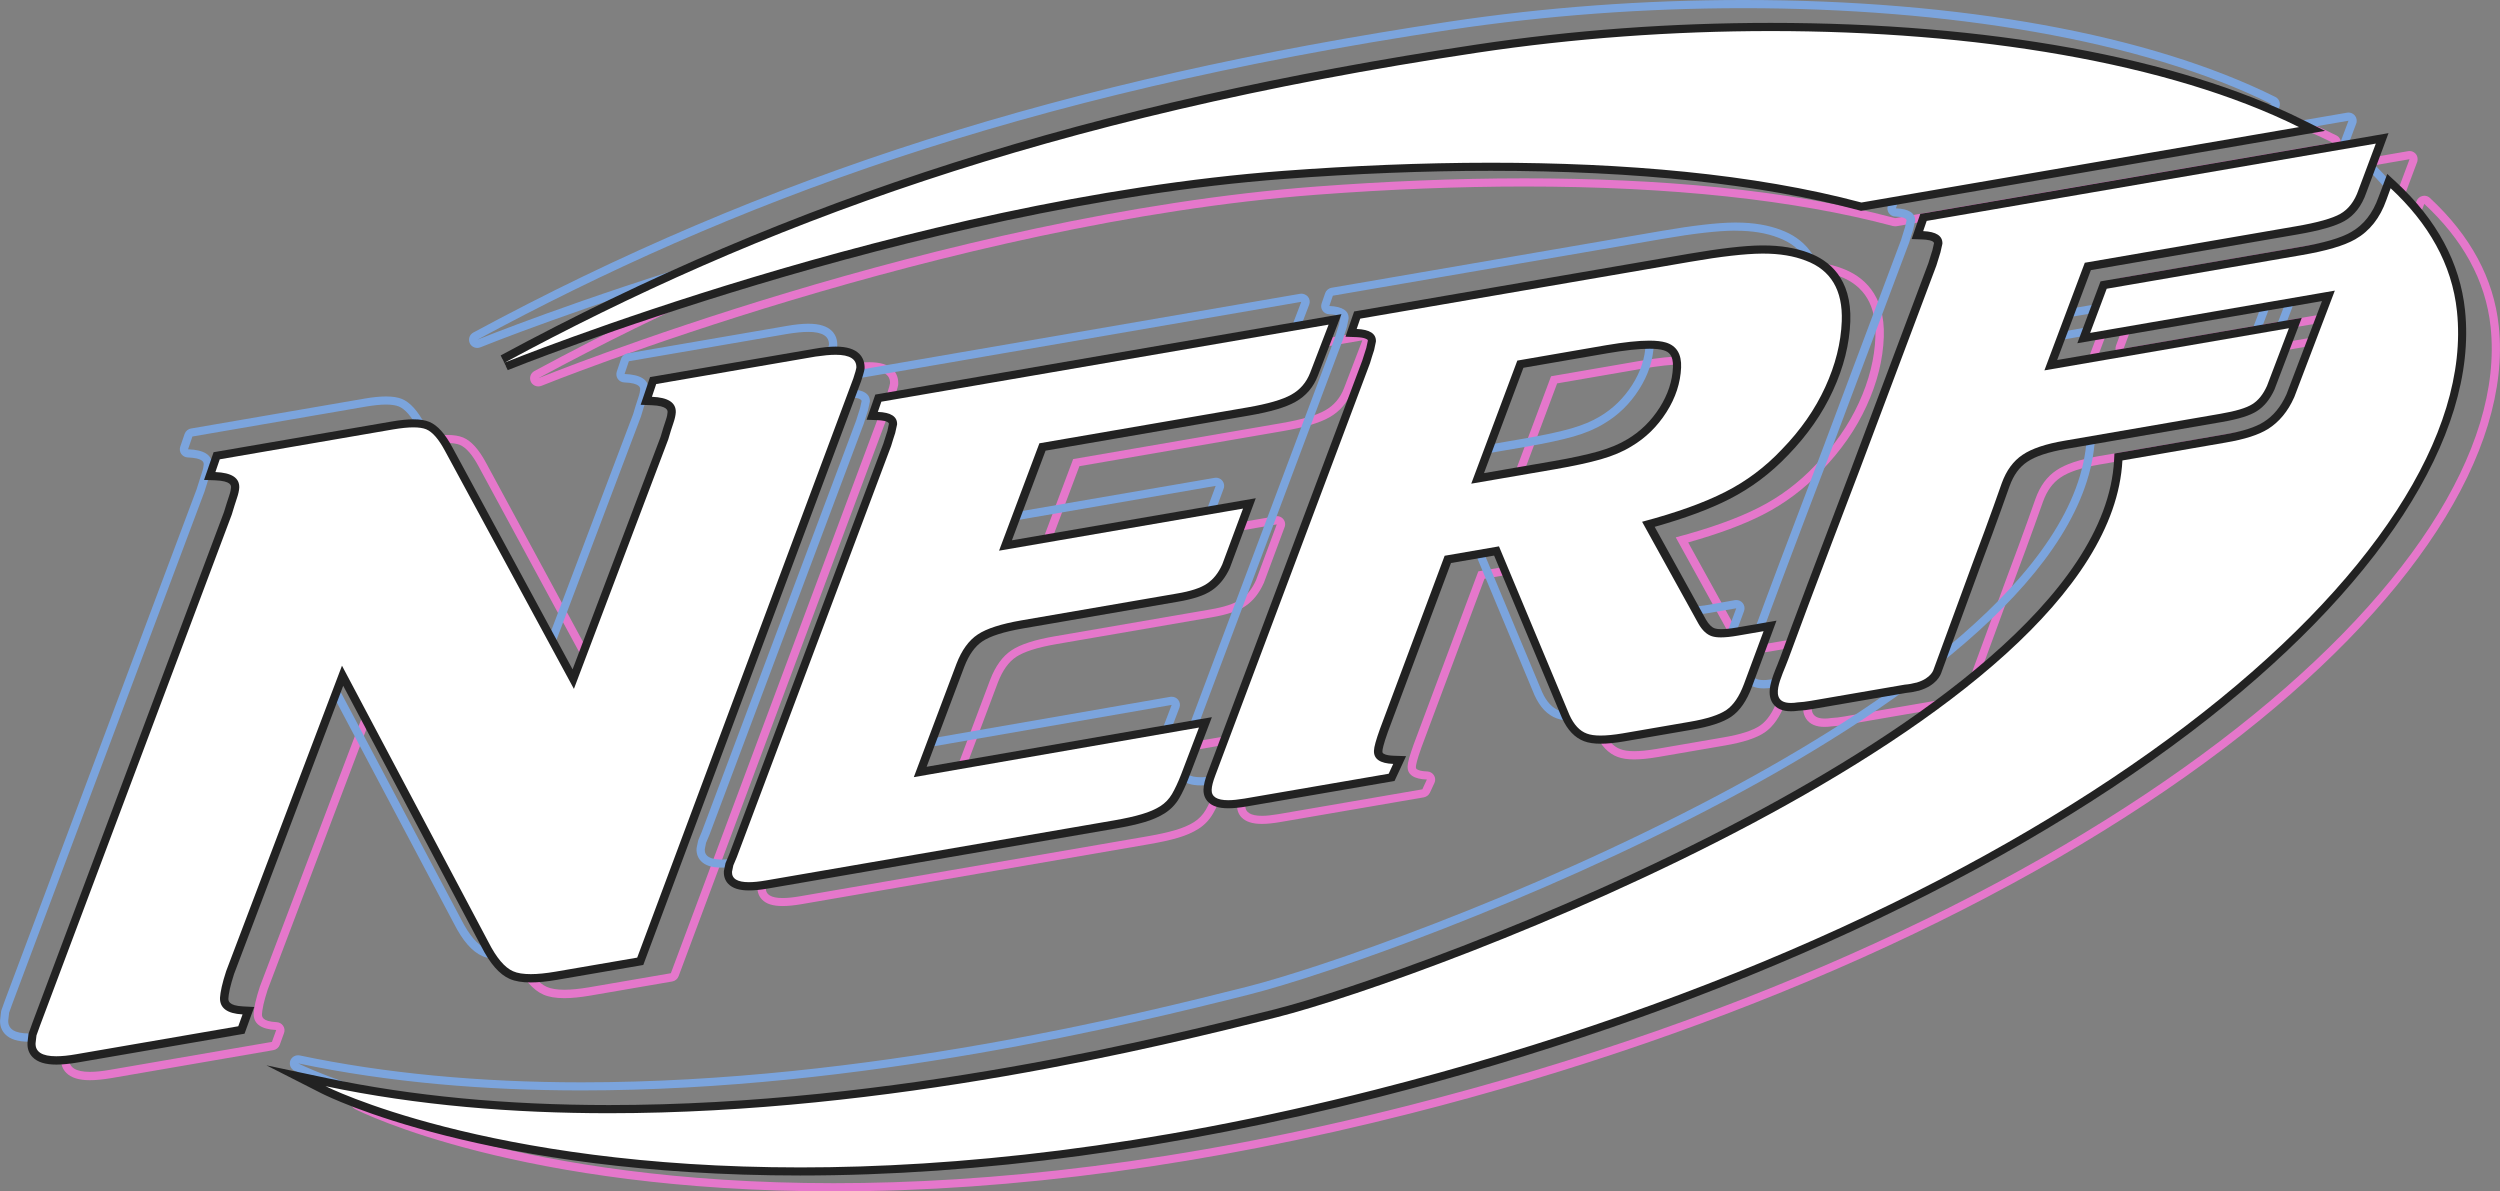 <svg width="149" height="71" viewBox="0 0 149 71" fill="none" xmlns="http://www.w3.org/2000/svg">
<rect x="0" y="0" width="149" height="71" fill="#808080" stroke="none"/>
<g clip-path="url(#clip0_919:1322)">
<path d="M107.105 16.045C108.076 16.045 108.915 16.186 109.621 16.459C111.127 17.019 111.843 18.227 111.775 20.073C111.726 21.369 111.397 22.68 110.789 24.005C110.185 25.329 109.322 26.567 108.204 27.716C107.218 28.763 106.089 29.611 104.829 30.249C103.568 30.892 101.915 31.486 99.875 32.027L103.235 38.106C103.465 38.505 103.735 38.754 104.039 38.851C104.176 38.895 104.353 38.919 104.569 38.919C104.839 38.919 105.167 38.885 105.56 38.817L107.115 38.549L105.942 41.711C105.668 42.441 105.319 42.958 104.898 43.245C104.471 43.537 103.745 43.776 102.705 43.951L98.722 44.638C98.202 44.726 97.76 44.77 97.397 44.77C97.059 44.77 96.789 44.731 96.583 44.653C96.152 44.497 95.808 44.122 95.543 43.537L91.344 33.493L88.107 34.053L84.252 44.375C84.021 45.018 83.898 45.452 83.894 45.671C83.874 46.168 84.257 46.431 85.041 46.46L84.772 47.044L76.178 48.525C75.8 48.589 75.476 48.623 75.211 48.623C74.534 48.623 74.206 48.413 74.221 48.004C74.23 47.78 74.304 47.497 74.441 47.142L83.658 22.577C83.751 22.261 83.835 22.003 83.903 21.798L84.011 21.286C84.031 20.819 83.648 20.57 82.863 20.536L83.074 19.922L102.754 16.532C104.584 16.216 106.001 16.055 107.012 16.045C107.041 16.045 107.075 16.045 107.105 16.045ZM89.696 29.762L94.68 28.905C95.803 28.71 96.716 28.51 97.422 28.31C98.133 28.106 98.737 27.853 99.242 27.541C100.09 27.039 100.787 26.357 101.331 25.5C101.881 24.638 102.165 23.751 102.205 22.84C102.239 22.041 101.935 21.545 101.302 21.35C101.057 21.277 100.723 21.238 100.306 21.238C99.659 21.238 98.8 21.33 97.736 21.511L92.443 22.426L89.696 29.762ZM107.105 15.558C107.066 15.558 107.031 15.558 106.992 15.558C105.972 15.568 104.51 15.738 102.671 16.055L82.996 19.445C82.819 19.474 82.672 19.601 82.613 19.767L82.402 20.38C82.353 20.526 82.373 20.687 82.461 20.814C82.549 20.941 82.692 21.018 82.849 21.023C83.354 21.043 83.481 21.16 83.506 21.179C83.511 21.184 83.521 21.194 83.526 21.233L83.432 21.666C83.364 21.866 83.285 22.114 83.192 22.421L73.98 46.971C73.823 47.366 73.74 47.702 73.73 47.98C73.72 48.272 73.813 48.53 74 48.72C74.255 48.978 74.647 49.105 75.211 49.105C75.506 49.105 75.849 49.071 76.261 49.002L84.86 47.522C85.017 47.492 85.154 47.39 85.223 47.244L85.493 46.664C85.561 46.518 85.552 46.343 85.463 46.207C85.375 46.07 85.228 45.983 85.061 45.978C84.575 45.963 84.438 45.846 84.418 45.822C84.409 45.812 84.384 45.788 84.389 45.695C84.394 45.617 84.428 45.349 84.718 44.546L88.475 34.492L91.045 34.048L95.092 43.732C95.421 44.453 95.862 44.911 96.416 45.115C96.676 45.213 97 45.262 97.402 45.262C97.79 45.262 98.266 45.213 98.81 45.12L102.793 44.434C103.907 44.244 104.691 43.985 105.182 43.649C105.687 43.303 106.099 42.709 106.408 41.881L107.581 38.72C107.64 38.554 107.61 38.374 107.497 38.238C107.404 38.126 107.267 38.062 107.12 38.062C107.09 38.062 107.066 38.062 107.036 38.067L105.481 38.335C105.118 38.398 104.819 38.428 104.579 38.428C104.373 38.428 104.26 38.403 104.201 38.384C104.019 38.325 103.838 38.145 103.671 37.858L100.615 32.329C102.44 31.813 103.902 31.272 105.064 30.678C106.369 30.015 107.546 29.129 108.571 28.047C109.719 26.864 110.622 25.568 111.245 24.199C111.878 22.826 112.226 21.442 112.275 20.088C112.368 17.506 110.985 16.44 109.803 16.001C109.037 15.709 108.13 15.558 107.105 15.558ZM92.806 22.85L97.824 21.983C98.854 21.808 99.693 21.715 100.311 21.715C100.679 21.715 100.964 21.744 101.165 21.808C101.454 21.895 101.748 22.085 101.719 22.811C101.685 23.634 101.42 24.448 100.924 25.227C100.419 26.021 99.772 26.654 98.997 27.112C98.526 27.4 97.952 27.638 97.29 27.828C96.603 28.023 95.7 28.223 94.597 28.413L90.457 29.129L92.806 22.85Z" fill="#E577CB"/>
<path d="M143.61 9.489L142.575 12.256C142.339 12.923 141.981 13.395 141.5 13.673C141.015 13.951 140.127 14.199 138.842 14.418L126.265 16.591L123.856 23.006L138.43 20.492L137.125 23.922C136.899 24.428 136.61 24.789 136.252 25.018C135.894 25.247 135.256 25.436 134.344 25.592L125.063 27.19C123.94 27.385 123.101 27.663 122.557 28.033C122.002 28.403 121.59 28.963 121.316 29.723C121.316 29.723 120.57 31.866 119.638 34.331L117.259 40.809C117.259 40.809 117.146 41.336 116.253 41.603L116.195 41.618L116.185 41.623C115.998 41.672 115.787 41.711 115.537 41.735L109.94 42.699C109.646 42.753 109.381 42.782 109.156 42.792C109.004 42.816 108.871 42.826 108.753 42.826C107.321 42.826 108.229 41.233 108.592 40.235C109.852 36.767 112.874 28.875 112.874 28.871L117.426 16.752C117.519 16.435 117.602 16.177 117.666 15.972L117.784 15.461C117.799 14.993 117.416 14.745 116.636 14.71L116.847 14.102L143.61 9.489ZM143.61 9.002C143.6 9.002 143.595 9.002 143.585 9.002C143.561 9.002 143.536 9.007 143.516 9.011L116.744 13.624C116.567 13.653 116.42 13.78 116.361 13.951L116.15 14.559C116.101 14.706 116.121 14.866 116.209 14.993C116.298 15.12 116.44 15.198 116.592 15.203C116.832 15.212 117.234 15.251 117.269 15.417L117.171 15.85L117.156 15.889C117.092 16.084 117.019 16.323 116.935 16.605L112.393 28.71L112.295 28.968C110.323 34.136 108.842 38.082 108.111 40.079C108.057 40.225 107.993 40.386 107.924 40.556C107.601 41.345 107.238 42.237 107.65 42.846C107.866 43.162 108.229 43.323 108.739 43.323C108.876 43.323 109.028 43.313 109.19 43.289C109.445 43.274 109.72 43.245 110.014 43.191L115.586 42.232C115.841 42.208 116.072 42.169 116.288 42.11C116.298 42.11 116.307 42.105 116.312 42.105L116.371 42.091C117.391 41.789 117.656 41.17 117.71 40.98L120.079 34.516C121.002 32.076 121.752 29.923 121.762 29.903C122.002 29.241 122.346 28.768 122.812 28.457C123.297 28.125 124.077 27.867 125.127 27.687L134.408 26.084C135.393 25.914 136.08 25.704 136.497 25.441C136.934 25.169 137.292 24.725 137.557 24.136C137.562 24.126 137.562 24.121 137.566 24.112L138.871 20.677C138.935 20.512 138.906 20.332 138.793 20.195C138.7 20.083 138.557 20.02 138.415 20.02C138.386 20.02 138.361 20.02 138.332 20.025L124.602 22.392L126.613 17.034L138.915 14.91C140.269 14.676 141.191 14.413 141.731 14.107C142.32 13.77 142.756 13.205 143.026 12.426L144.046 9.698C144.076 9.64 144.09 9.572 144.09 9.499C144.1 9.221 143.879 9.002 143.61 9.002Z" fill="#E577CB"/>
<path d="M81.196 20.283L80.103 23.137C79.877 23.727 79.499 24.165 78.974 24.462C78.45 24.759 77.586 25.008 76.384 25.217L63.96 27.361L61.556 33.761L76.095 31.253L74.859 34.58C74.633 35.086 74.329 35.466 73.951 35.724C73.569 35.982 72.966 36.182 72.136 36.323L62.876 37.921C61.674 38.126 60.81 38.408 60.286 38.759C59.756 39.109 59.329 39.694 59.015 40.512L56.474 47.264L73.471 44.307L72.406 47.103C72.225 47.571 72.043 47.955 71.867 48.262C71.69 48.564 71.455 48.813 71.16 48.998C70.866 49.183 70.498 49.343 70.062 49.47C69.62 49.602 69.071 49.724 68.409 49.84L47.66 53.421C47.262 53.489 46.924 53.523 46.644 53.523C45.962 53.523 45.624 53.318 45.644 52.909L45.722 52.524L45.928 52.037L55.125 27.531C55.223 27.215 55.302 26.956 55.371 26.752L55.483 26.24C55.503 25.773 55.115 25.524 54.336 25.495L54.547 24.886L81.196 20.283ZM81.196 19.796C81.167 19.796 81.142 19.801 81.113 19.806L54.463 24.404C54.286 24.433 54.139 24.56 54.085 24.725L53.87 25.329C53.821 25.476 53.84 25.636 53.928 25.763C54.017 25.89 54.159 25.968 54.316 25.972C54.512 25.977 54.954 26.016 54.988 26.187L54.895 26.615C54.826 26.815 54.748 27.064 54.654 27.37L45.462 51.862L45.266 52.33C45.251 52.359 45.246 52.388 45.236 52.422L45.158 52.807C45.153 52.831 45.148 52.86 45.148 52.885C45.138 53.172 45.231 53.425 45.418 53.615C45.673 53.878 46.07 54 46.644 54C46.953 54 47.311 53.966 47.743 53.893L68.492 50.313C69.169 50.196 69.748 50.069 70.204 49.933C70.675 49.797 71.087 49.616 71.425 49.402C71.788 49.173 72.078 48.866 72.293 48.496C72.485 48.17 72.676 47.756 72.862 47.269L73.927 44.472C73.991 44.307 73.961 44.127 73.848 43.99C73.755 43.878 73.613 43.815 73.471 43.815C73.441 43.815 73.417 43.815 73.387 43.82L57.234 46.63L59.476 40.673C59.751 39.957 60.119 39.446 60.56 39.153C61.026 38.842 61.836 38.583 62.964 38.389L72.225 36.791C73.132 36.635 73.785 36.416 74.231 36.119C74.682 35.812 75.045 35.359 75.31 34.774C75.315 34.765 75.32 34.755 75.325 34.745L76.551 31.447C76.581 31.389 76.595 31.321 76.595 31.248C76.595 30.98 76.379 30.761 76.11 30.761H76.105C76.1 30.761 76.09 30.761 76.085 30.761C76.061 30.761 76.036 30.765 76.016 30.77L62.326 33.128L64.332 27.784L76.478 25.69C77.748 25.471 78.651 25.203 79.225 24.876C79.852 24.526 80.304 24 80.569 23.303L81.662 20.449C81.726 20.283 81.697 20.103 81.584 19.966C81.481 19.859 81.339 19.796 81.196 19.796Z" fill="#E577CB"/>
<path d="M107.537 2.781C119.658 2.781 131.278 4.652 139.028 8.505L112.947 13.001C106.522 11.281 98.747 10.629 90.854 10.629C86.7 10.629 82.511 10.814 78.474 11.116C56.042 12.801 32.08 22.543 32.08 22.543C47.095 14.438 64.342 7.935 90.079 4.067C95.769 3.215 101.705 2.781 107.537 2.781ZM107.537 2.294C101.611 2.294 95.71 2.728 90.011 3.585C67.162 7.014 49.224 12.733 31.85 22.114C31.619 22.236 31.531 22.519 31.639 22.753C31.722 22.928 31.899 23.03 32.08 23.03C32.144 23.03 32.208 23.02 32.267 22.996C32.507 22.899 56.415 13.264 78.513 11.603C82.795 11.281 86.945 11.116 90.854 11.116C99.581 11.116 106.973 11.91 112.82 13.473C112.859 13.483 112.903 13.488 112.947 13.488C112.977 13.488 113.006 13.488 113.031 13.483L139.112 8.987C139.323 8.953 139.484 8.787 139.514 8.578C139.543 8.368 139.44 8.164 139.249 8.071C131.759 4.345 120.496 2.294 107.537 2.294Z" fill="#E577CB"/>
<path d="M144.488 12.153C146.739 14.243 148.147 16.683 148.441 19.489C149.972 34.009 125.348 55.359 83.943 65.89C70.326 69.353 58.907 70.518 49.705 70.518C30.923 70.518 21.402 65.676 21.402 65.676C26.876 66.83 32.62 67.288 38.295 67.288C55.012 67.288 71.135 63.323 78.081 61.575C87.229 59.266 127.668 44.185 128.497 28.383L134.628 27.322C135.801 27.122 136.61 26.859 137.184 26.498C137.836 26.084 138.356 25.461 138.724 24.637L138.744 24.594L141.152 18.256L126.569 20.775L127.555 18.145L139.136 16.147C140.662 15.884 141.692 15.582 142.364 15.197C143.222 14.71 143.845 13.921 144.218 12.854L144.488 12.153ZM144.488 11.666C144.448 11.666 144.414 11.671 144.375 11.681C144.213 11.72 144.085 11.832 144.027 11.983L143.767 12.679C143.428 13.644 142.879 14.345 142.128 14.769C141.51 15.124 140.505 15.417 139.058 15.66L127.476 17.657C127.305 17.687 127.163 17.803 127.099 17.969L126.113 20.599C126.054 20.765 126.083 20.945 126.196 21.082C126.289 21.194 126.432 21.257 126.574 21.257C126.603 21.257 126.628 21.257 126.657 21.252L140.397 18.88L138.288 24.423L138.278 24.443C137.949 25.173 137.498 25.724 136.924 26.089C136.404 26.416 135.649 26.654 134.55 26.839L128.413 27.901C128.188 27.94 128.021 28.13 128.006 28.354C127.575 36.562 115.9 44.443 106.178 49.606C94.332 55.9 82.054 60.065 77.959 61.097C71.778 62.656 55.36 66.796 38.295 66.796C32.193 66.796 26.542 66.256 21.5 65.194C21.465 65.189 21.431 65.184 21.397 65.184C21.196 65.184 21.005 65.311 20.936 65.51C20.852 65.739 20.955 65.997 21.176 66.109C21.569 66.309 31.021 71.005 49.705 71.005C60.398 71.005 71.96 69.441 84.061 66.363C103.309 61.467 120.541 53.727 132.588 44.575C143.757 36.084 149.717 26.922 148.927 19.44C148.633 16.62 147.249 14.048 144.821 11.797C144.733 11.71 144.61 11.666 144.488 11.666Z" fill="#E577CB"/>
<path d="M51.814 22.076C52.653 22.076 53.065 22.334 53.045 22.845C53.04 22.913 52.981 23.128 52.864 23.483L39.983 58.004L35.117 58.842C34.543 58.939 34.052 58.988 33.64 58.988C33.199 58.988 32.846 58.934 32.586 58.818C32.085 58.598 31.595 58.019 31.119 57.084L22.388 40.605L15.486 58.808C15.368 59.168 15.28 59.48 15.221 59.743C15.162 60.011 15.128 60.23 15.118 60.396C15.099 61.01 15.54 61.341 16.462 61.389L16.207 62.096L6.554 63.762C6.088 63.844 5.691 63.883 5.357 63.883C4.518 63.883 4.106 63.625 4.126 63.109L4.18 62.641L4.396 62.042L15.82 31.598C15.938 31.204 16.041 30.882 16.124 30.629C16.212 30.376 16.256 30.161 16.266 29.991C16.286 29.411 15.815 29.104 14.844 29.065L15.104 28.305L25.444 26.523C25.915 26.445 26.312 26.401 26.641 26.401C26.959 26.401 27.215 26.44 27.401 26.513C27.779 26.669 28.156 27.102 28.539 27.823L36.211 41.988L41.842 27.127C41.955 26.732 42.058 26.411 42.146 26.157C42.234 25.904 42.278 25.69 42.288 25.519C42.308 24.94 41.832 24.633 40.866 24.594L41.121 23.834L50.617 22.197C51.083 22.114 51.48 22.076 51.814 22.076ZM51.814 21.588C51.451 21.588 51.02 21.632 50.529 21.72L41.037 23.357C40.861 23.386 40.714 23.512 40.655 23.683L40.4 24.443C40.351 24.589 40.375 24.75 40.459 24.876C40.547 25.003 40.689 25.081 40.841 25.086C41.807 25.125 41.798 25.412 41.793 25.505C41.788 25.592 41.768 25.748 41.68 26.002C41.587 26.274 41.484 26.601 41.376 26.976L36.137 40.824L28.98 27.604C28.539 26.781 28.088 26.279 27.602 26.075C27.352 25.972 27.038 25.924 26.651 25.924C26.297 25.924 25.875 25.963 25.37 26.05L15.025 27.833C14.849 27.862 14.701 27.989 14.643 28.154L14.383 28.914C14.334 29.061 14.353 29.221 14.441 29.348C14.53 29.475 14.672 29.552 14.829 29.557C15.795 29.596 15.786 29.874 15.781 29.981C15.776 30.064 15.756 30.225 15.668 30.478C15.579 30.736 15.481 31.058 15.359 31.452L3.939 61.886L3.724 62.49C3.709 62.524 3.704 62.559 3.699 62.597L3.645 63.065C3.645 63.08 3.645 63.09 3.64 63.104C3.626 63.435 3.733 63.723 3.944 63.937C4.234 64.234 4.7 64.38 5.362 64.38C5.72 64.38 6.152 64.336 6.642 64.254L16.296 62.588C16.467 62.559 16.614 62.437 16.673 62.276L16.928 61.57C16.982 61.424 16.963 61.263 16.874 61.136C16.791 61.01 16.644 60.927 16.492 60.922C15.599 60.878 15.609 60.576 15.614 60.435C15.619 60.342 15.638 60.167 15.702 59.87C15.756 59.631 15.839 59.344 15.952 58.988L22.462 41.808L30.683 57.327C31.212 58.369 31.771 59.012 32.39 59.28C32.713 59.422 33.12 59.49 33.64 59.49C34.082 59.49 34.607 59.436 35.2 59.334L40.066 58.496C40.238 58.467 40.38 58.35 40.444 58.184L53.325 23.663C53.521 23.064 53.531 22.947 53.536 22.889C53.546 22.543 53.443 22.256 53.232 22.037C52.942 21.735 52.476 21.588 51.814 21.588Z" fill="#E577CB"/>
<path d="M103.47 13.751C104.442 13.751 105.28 13.892 105.987 14.165C107.493 14.725 108.209 15.933 108.14 17.779C108.091 19.075 107.762 20.385 107.154 21.71C106.551 23.035 105.687 24.272 104.569 25.422C103.583 26.469 102.455 27.317 101.194 27.955C99.934 28.598 98.281 29.192 96.24 29.733L99.6 35.812C99.831 36.211 100.1 36.459 100.405 36.557C100.542 36.601 100.719 36.625 100.934 36.625C101.204 36.625 101.533 36.591 101.925 36.523L103.48 36.255L102.308 39.416C102.033 40.147 101.685 40.663 101.263 40.951C100.836 41.243 100.11 41.481 99.07 41.657L95.087 42.344C94.567 42.431 94.126 42.475 93.763 42.475C93.424 42.475 93.155 42.436 92.949 42.358C92.517 42.202 92.174 41.827 91.909 41.243L87.71 31.199L84.472 31.759L80.617 42.081C80.386 42.724 80.264 43.157 80.259 43.376C80.239 43.873 80.622 44.136 81.407 44.165L81.137 44.745L72.543 46.226C72.165 46.289 71.842 46.323 71.577 46.323C70.9 46.323 70.571 46.119 70.586 45.705C70.596 45.481 70.669 45.193 70.807 44.843L80.023 20.278C80.117 19.961 80.2 19.703 80.269 19.499L80.377 18.987C80.396 18.52 80.014 18.271 79.229 18.237L79.44 17.623L99.119 14.233C100.949 13.916 102.367 13.756 103.377 13.746C103.407 13.751 103.436 13.751 103.47 13.751ZM86.057 27.468L91.041 26.61C92.164 26.415 93.076 26.216 93.783 26.016C94.494 25.811 95.097 25.558 95.602 25.246C96.451 24.745 97.147 24.063 97.692 23.205C98.241 22.343 98.526 21.457 98.565 20.546C98.6 19.747 98.295 19.25 97.663 19.055C97.417 18.982 97.084 18.943 96.667 18.943C96.019 18.943 95.161 19.036 94.097 19.216L88.804 20.132L86.057 27.468ZM103.47 13.264C103.431 13.264 103.397 13.264 103.358 13.264C102.337 13.273 100.875 13.444 99.036 13.761L79.361 17.151C79.185 17.18 79.038 17.307 78.979 17.472L78.768 18.086C78.719 18.232 78.738 18.393 78.827 18.52C78.915 18.646 79.057 18.724 79.214 18.729C79.719 18.748 79.847 18.865 79.871 18.885C79.876 18.89 79.886 18.899 79.891 18.938L79.798 19.372C79.729 19.572 79.651 19.82 79.558 20.127L70.346 44.677C70.189 45.071 70.105 45.407 70.095 45.685C70.086 45.977 70.179 46.236 70.365 46.426C70.62 46.684 71.013 46.81 71.577 46.81C71.871 46.81 72.215 46.776 72.626 46.708L81.225 45.227C81.382 45.198 81.52 45.096 81.588 44.95L81.858 44.365C81.927 44.219 81.917 44.044 81.829 43.907C81.74 43.771 81.593 43.683 81.426 43.678C80.941 43.664 80.803 43.547 80.784 43.522C80.774 43.513 80.749 43.488 80.754 43.396C80.759 43.318 80.794 43.05 81.083 42.246L84.84 32.193L87.411 31.749L91.457 41.433C91.786 42.154 92.228 42.616 92.782 42.816C93.042 42.914 93.366 42.962 93.768 42.962C94.155 42.962 94.631 42.914 95.176 42.821L99.159 42.134C100.272 41.944 101.057 41.686 101.547 41.35C102.053 41.004 102.465 40.41 102.774 39.582L103.946 36.42C104.005 36.255 103.976 36.075 103.863 35.938C103.77 35.826 103.632 35.763 103.485 35.763C103.456 35.763 103.431 35.763 103.402 35.768L101.842 36.045C101.479 36.109 101.18 36.138 100.939 36.138C100.733 36.138 100.62 36.114 100.562 36.094C100.38 36.036 100.199 35.855 100.032 35.568L96.976 30.04C98.801 29.523 100.262 28.983 101.425 28.388C102.73 27.726 103.907 26.839 104.932 25.758C106.08 24.574 106.982 23.279 107.605 21.91C108.238 20.536 108.586 19.153 108.635 17.799C108.729 15.217 107.345 14.15 106.163 13.712C105.398 13.415 104.496 13.264 103.47 13.264ZM89.167 20.556L94.185 19.689C95.215 19.513 96.054 19.421 96.672 19.421C97.04 19.421 97.324 19.45 97.525 19.513C97.815 19.601 98.109 19.791 98.079 20.517C98.045 21.34 97.78 22.153 97.285 22.933C96.78 23.727 96.132 24.36 95.357 24.818C94.886 25.105 94.312 25.344 93.65 25.534C92.963 25.729 92.061 25.928 90.957 26.118L86.817 26.834L89.167 20.556Z" fill="#7BA4DD"/>
<path d="M139.97 7.195L138.935 9.961C138.704 10.629 138.341 11.101 137.861 11.379C137.375 11.656 136.487 11.905 135.202 12.124L122.625 14.297L120.217 20.712L134.79 18.198L133.485 21.628C133.259 22.134 132.97 22.494 132.612 22.723C132.254 22.952 131.616 23.142 130.704 23.298L121.423 24.896C120.3 25.091 119.461 25.368 118.917 25.739C118.362 26.109 117.95 26.669 117.676 27.429C117.676 27.429 116.93 29.572 115.998 32.037L113.619 38.515C113.619 38.515 113.506 39.041 112.613 39.309L112.555 39.324L112.545 39.329C112.358 39.377 112.147 39.416 111.897 39.441L106.301 40.405C106.006 40.459 105.741 40.488 105.516 40.498C105.364 40.522 105.231 40.532 105.113 40.532C103.681 40.532 104.589 38.939 104.952 37.941C106.212 34.472 109.234 26.581 109.234 26.576L113.786 14.457C113.879 14.141 113.962 13.883 114.026 13.678L114.144 13.166C114.159 12.699 113.776 12.45 112.996 12.416L113.207 11.807L139.97 7.195ZM139.97 6.708C139.96 6.708 139.955 6.708 139.945 6.708C139.921 6.708 139.896 6.712 139.877 6.717L113.109 11.33C112.932 11.359 112.785 11.486 112.726 11.656L112.515 12.265C112.466 12.412 112.486 12.572 112.574 12.699C112.663 12.825 112.805 12.903 112.957 12.908C113.197 12.918 113.599 12.957 113.634 13.123L113.536 13.556L113.521 13.595C113.457 13.79 113.384 14.029 113.3 14.311L108.758 26.416C108.758 26.416 108.758 26.416 108.758 26.421L108.66 26.679C106.693 31.847 105.207 35.788 104.481 37.785C104.427 37.931 104.363 38.092 104.294 38.262C103.971 39.051 103.608 39.943 104.02 40.551C104.235 40.868 104.598 41.029 105.109 41.029C105.246 41.029 105.398 41.019 105.56 40.995C105.815 40.98 106.09 40.951 106.384 40.897L111.956 39.938C112.211 39.913 112.442 39.874 112.658 39.816C112.667 39.816 112.677 39.811 112.682 39.811L112.741 39.796C113.761 39.494 114.026 38.876 114.08 38.686L116.449 32.222C117.372 29.782 118.122 27.629 118.132 27.609C118.372 26.947 118.716 26.474 119.182 26.162C119.667 25.831 120.447 25.573 121.497 25.393L130.777 23.79C131.763 23.62 132.45 23.41 132.867 23.147C133.304 22.874 133.662 22.431 133.927 21.842C133.931 21.832 133.931 21.827 133.936 21.817L135.241 18.383C135.305 18.218 135.275 18.038 135.163 17.901C135.069 17.789 134.927 17.726 134.785 17.726C134.756 17.726 134.731 17.726 134.702 17.731L120.972 20.098L122.983 14.74L135.285 12.616C136.639 12.382 137.561 12.119 138.101 11.812C138.689 11.476 139.126 10.911 139.396 10.132L140.416 7.404C140.446 7.346 140.46 7.277 140.46 7.204C140.46 6.927 140.244 6.708 139.97 6.708Z" fill="#7BA4DD"/>
<path d="M77.557 17.989L76.463 20.843C76.237 21.433 75.859 21.871 75.335 22.168C74.81 22.465 73.947 22.714 72.745 22.923L60.32 25.066L57.916 31.467L72.455 28.958L71.219 32.285C70.994 32.792 70.689 33.172 70.312 33.43C69.929 33.688 69.326 33.888 68.497 34.029L59.236 35.627C58.034 35.831 57.171 36.114 56.646 36.465C56.116 36.815 55.689 37.4 55.376 38.218L52.835 44.969L69.831 42.013L68.767 44.809C68.585 45.276 68.404 45.661 68.227 45.968C68.05 46.27 67.815 46.518 67.521 46.703C67.226 46.889 66.859 47.049 66.422 47.176C65.981 47.307 65.431 47.429 64.769 47.546L44.02 51.126C43.623 51.195 43.284 51.229 43.005 51.229C42.323 51.229 41.984 51.024 42.004 50.615L42.082 50.23L42.288 49.743L51.486 25.237C51.584 24.92 51.662 24.662 51.731 24.457L51.844 23.946C51.863 23.479 51.476 23.23 50.696 23.201L50.907 22.592L77.557 17.989ZM77.557 17.502C77.527 17.502 77.503 17.507 77.473 17.512L50.823 22.11C50.647 22.139 50.5 22.266 50.446 22.431L50.235 23.04C50.186 23.186 50.205 23.347 50.294 23.474C50.382 23.6 50.524 23.678 50.681 23.683C50.877 23.688 51.319 23.727 51.353 23.897L51.26 24.326C51.191 24.526 51.113 24.774 51.02 25.081L41.827 49.572L41.631 50.04C41.616 50.069 41.611 50.099 41.602 50.133L41.523 50.517C41.518 50.542 41.513 50.571 41.513 50.595C41.504 50.883 41.597 51.136 41.783 51.326C42.038 51.589 42.436 51.711 43.01 51.711C43.319 51.711 43.677 51.677 44.108 51.604L64.857 48.023C65.534 47.907 66.113 47.78 66.569 47.644C67.04 47.507 67.452 47.327 67.79 47.113C68.153 46.884 68.443 46.577 68.659 46.207C68.85 45.88 69.041 45.466 69.228 44.979L70.292 42.183C70.356 42.018 70.326 41.837 70.214 41.701C70.12 41.589 69.978 41.526 69.836 41.526C69.806 41.526 69.782 41.531 69.752 41.531L53.6 44.341L55.841 38.384C56.116 37.668 56.484 37.156 56.925 36.864C57.392 36.552 58.201 36.294 59.329 36.099L68.59 34.502C69.498 34.346 70.15 34.127 70.596 33.829C71.047 33.523 71.41 33.069 71.675 32.485C71.68 32.475 71.685 32.465 71.69 32.456L72.916 29.158C72.946 29.1 72.96 29.031 72.96 28.958C72.96 28.69 72.745 28.471 72.475 28.471H72.47C72.465 28.471 72.455 28.471 72.45 28.471C72.426 28.471 72.401 28.476 72.382 28.481L58.691 30.839L60.698 25.495L72.843 23.401C74.113 23.181 75.016 22.913 75.59 22.587C76.218 22.236 76.669 21.71 76.934 21.014L78.028 18.159C78.091 17.994 78.062 17.814 77.949 17.677C77.841 17.565 77.704 17.502 77.557 17.502Z" fill="#7BA4DD"/>
<path d="M103.902 0.487C116.023 0.487 127.644 2.358 135.394 6.211L109.313 10.707C102.887 8.987 95.112 8.334 87.22 8.334C83.065 8.334 78.876 8.519 74.839 8.821C52.408 10.507 28.446 20.249 28.446 20.249C43.461 12.143 60.707 5.641 86.445 1.773C92.13 0.921 98.07 0.487 103.902 0.487ZM103.902 0C97.977 0 92.076 0.434 86.376 1.291C63.523 4.725 45.585 10.439 28.21 19.82C27.98 19.942 27.892 20.224 28 20.458C28.083 20.634 28.259 20.736 28.441 20.736C28.505 20.736 28.569 20.726 28.627 20.702C28.868 20.604 52.776 10.97 74.874 9.309C79.156 8.987 83.306 8.821 87.215 8.821C95.941 8.821 103.333 9.615 109.18 11.179C109.22 11.189 109.264 11.194 109.308 11.194C109.337 11.194 109.367 11.194 109.391 11.189L135.472 6.693C135.683 6.659 135.845 6.493 135.874 6.284C135.904 6.074 135.801 5.87 135.61 5.777C128.119 2.051 116.857 0 103.902 0Z" fill="#7BA4DD"/>
<path d="M140.853 9.859C143.104 11.949 144.512 14.389 144.806 17.195C146.337 31.715 121.713 53.065 80.308 63.596C66.691 67.059 55.272 68.219 46.07 68.219C27.288 68.219 17.767 63.377 17.767 63.377C23.241 64.531 28.985 64.989 34.66 64.989C51.377 64.989 67.501 61.024 74.447 59.275C83.595 56.967 124.033 41.886 124.862 26.084L130.993 25.022C132.166 24.823 132.975 24.56 133.549 24.199C134.201 23.785 134.721 23.162 135.089 22.338L135.109 22.295L137.517 15.957L122.934 18.476L123.92 15.845L135.501 13.848C137.027 13.585 138.057 13.283 138.729 12.898C139.587 12.411 140.21 11.622 140.583 10.556L140.853 9.859ZM140.853 9.372C140.814 9.372 140.779 9.377 140.74 9.386C140.578 9.425 140.451 9.537 140.392 9.688L140.132 10.385C139.793 11.35 139.244 12.051 138.493 12.475C137.875 12.83 136.87 13.123 135.423 13.366L123.842 15.363C123.67 15.392 123.528 15.509 123.464 15.675L122.478 18.305C122.419 18.471 122.449 18.651 122.561 18.788C122.655 18.899 122.797 18.963 122.939 18.963C122.969 18.963 122.993 18.963 123.023 18.958L136.762 16.591L134.653 22.134L134.643 22.158C134.314 22.889 133.863 23.439 133.289 23.8C132.769 24.126 132.014 24.365 130.915 24.55L124.779 25.612C124.553 25.651 124.386 25.841 124.371 26.065C123.94 34.273 112.265 42.154 102.543 47.317C90.697 53.61 78.42 57.775 74.324 58.808C68.143 60.367 51.726 64.507 34.66 64.507C28.558 64.507 22.908 63.966 17.865 62.904C17.831 62.9 17.796 62.895 17.762 62.895C17.561 62.895 17.37 63.021 17.301 63.216C17.218 63.445 17.321 63.703 17.541 63.81C17.934 64.01 27.386 68.706 46.07 68.706C56.763 68.706 68.325 67.147 80.426 64.064C99.674 59.168 116.906 51.428 128.953 42.276C140.122 33.785 146.082 24.623 145.292 17.141C144.998 14.321 143.615 11.749 141.186 9.498C141.093 9.416 140.976 9.372 140.853 9.372Z" fill="#7BA4DD"/>
<path d="M48.174 19.781C49.013 19.781 49.425 20.04 49.406 20.551C49.401 20.619 49.342 20.833 49.224 21.189L36.348 55.715L31.482 56.553C30.908 56.65 30.418 56.699 30.006 56.699C29.564 56.699 29.211 56.645 28.951 56.528C28.451 56.309 27.96 55.729 27.484 54.794L18.753 38.316L11.851 56.519C11.734 56.879 11.646 57.191 11.587 57.454C11.528 57.722 11.493 57.941 11.484 58.106C11.464 58.72 11.905 59.051 12.828 59.1L12.573 59.806L2.919 61.472C2.453 61.555 2.056 61.594 1.722 61.594C0.884 61.594 0.471 61.336 0.491 60.82L0.545 60.352L0.761 59.753L12.185 29.309C12.303 28.915 12.406 28.593 12.489 28.34C12.578 28.086 12.622 27.872 12.631 27.702C12.651 27.122 12.18 26.815 11.209 26.776L11.469 26.016L21.809 24.233C22.28 24.155 22.677 24.112 23.006 24.112C23.325 24.112 23.58 24.151 23.766 24.224C24.144 24.38 24.522 24.813 24.904 25.534L32.576 39.699L38.202 24.823C38.315 24.428 38.418 24.107 38.506 23.854C38.595 23.6 38.639 23.386 38.648 23.215C38.668 22.636 38.192 22.329 37.226 22.29L37.481 21.53L46.977 19.893C47.444 19.82 47.846 19.781 48.174 19.781ZM48.174 19.294C47.811 19.294 47.38 19.338 46.889 19.426L37.398 21.062C37.221 21.092 37.074 21.218 37.015 21.389L36.76 22.149C36.711 22.295 36.736 22.456 36.819 22.582C36.907 22.709 37.049 22.787 37.202 22.792C38.168 22.831 38.158 23.118 38.153 23.21C38.148 23.298 38.129 23.454 38.04 23.707C37.947 23.98 37.844 24.306 37.736 24.681L32.497 38.53L25.341 25.31C24.899 24.487 24.448 23.985 23.962 23.78C23.712 23.678 23.398 23.629 23.011 23.629C22.658 23.629 22.236 23.668 21.731 23.756L11.386 25.539C11.209 25.568 11.062 25.695 11.003 25.86L10.743 26.62C10.694 26.766 10.713 26.927 10.802 27.054C10.89 27.18 11.032 27.258 11.189 27.263C12.156 27.302 12.146 27.58 12.141 27.687C12.136 27.77 12.116 27.93 12.028 28.184C11.94 28.442 11.842 28.764 11.719 29.158L0.305 59.592L0.089 60.196C0.074 60.23 0.069 60.269 0.064 60.303L0.01 60.771C0.01 60.785 0.01 60.795 0.005 60.81C-0.009 61.141 0.099 61.428 0.31 61.643C0.599 61.94 1.065 62.086 1.727 62.086C2.085 62.086 2.517 62.042 3.007 61.959L12.661 60.294C12.832 60.264 12.98 60.143 13.039 59.982L13.294 59.276C13.348 59.129 13.328 58.969 13.24 58.842C13.156 58.715 13.009 58.633 12.857 58.628C11.964 58.584 11.974 58.282 11.979 58.141C11.984 58.048 12.004 57.873 12.067 57.575C12.121 57.337 12.205 57.05 12.318 56.694L18.827 39.514L27.048 55.033C27.578 56.075 28.137 56.718 28.755 56.986C29.078 57.127 29.486 57.196 30.006 57.196C30.447 57.196 30.972 57.142 31.565 57.04L36.431 56.202C36.603 56.173 36.745 56.056 36.809 55.89L49.69 21.369C49.886 20.77 49.896 20.653 49.901 20.595C49.911 20.249 49.808 19.962 49.597 19.742C49.303 19.44 48.842 19.294 48.174 19.294Z" fill="#7BA4DD"/>
<path d="M73.2 47.941C72.705 47.941 72.366 47.838 72.165 47.629C72.023 47.483 71.954 47.293 71.964 47.069C71.974 46.816 72.052 46.509 72.2 46.129L81.416 21.564C81.51 21.262 81.593 20.994 81.662 20.79L81.765 20.302C81.765 20.234 81.74 20.151 81.676 20.083C81.588 19.986 81.372 19.869 80.847 19.849L80.519 19.835L80.882 18.778L100.704 15.363C102.533 15.047 103.975 14.881 105 14.871H105.099C106.094 14.871 106.967 15.018 107.708 15.305C109.312 15.904 110.092 17.2 110.019 19.153C109.969 20.473 109.631 21.827 109.008 23.176C108.395 24.516 107.512 25.787 106.379 26.956C105.378 28.018 104.216 28.89 102.94 29.538C101.748 30.147 100.169 30.727 98.241 31.258L101.449 37.064C101.65 37.405 101.871 37.614 102.116 37.692C102.229 37.731 102.381 37.746 102.572 37.746C102.823 37.746 103.146 37.712 103.519 37.648L105.496 37.307L104.181 40.863C103.887 41.642 103.504 42.198 103.043 42.514C102.582 42.831 101.832 43.075 100.753 43.264L96.77 43.951C96.24 44.044 95.779 44.088 95.406 44.088C95.038 44.088 94.739 44.044 94.503 43.956C94.018 43.776 93.621 43.362 93.326 42.714L89.201 32.84L86.297 33.342L82.491 43.532C82.216 44.297 82.152 44.619 82.147 44.75C82.142 44.882 82.172 44.974 82.24 45.052C82.373 45.193 82.653 45.271 83.055 45.286L83.423 45.301L82.947 46.333L74.225 47.838C73.813 47.907 73.48 47.941 73.2 47.941ZM88.063 28.515L92.625 27.731C93.733 27.541 94.646 27.341 95.342 27.141C96.029 26.947 96.618 26.693 97.103 26.401C97.912 25.924 98.589 25.261 99.114 24.438C99.634 23.62 99.914 22.767 99.948 21.9C99.983 20.994 99.551 20.756 99.222 20.653C99.001 20.585 98.688 20.551 98.3 20.551C97.667 20.551 96.819 20.643 95.774 20.819L90.618 21.71L88.063 28.515Z" fill="white"/>
<path d="M105.099 15.115C106.07 15.115 106.909 15.256 107.615 15.529C109.121 16.089 109.837 17.297 109.769 19.143C109.72 20.439 109.391 21.749 108.783 23.074C108.179 24.399 107.316 25.636 106.198 26.786C105.212 27.833 104.084 28.681 102.823 29.319C101.562 29.962 99.909 30.556 97.869 31.097L101.229 37.176C101.459 37.575 101.729 37.824 102.033 37.921C102.171 37.965 102.347 37.989 102.563 37.989C102.833 37.989 103.161 37.955 103.554 37.887L105.109 37.619L103.936 40.78C103.662 41.511 103.313 42.027 102.892 42.315C102.465 42.607 101.739 42.846 100.699 43.021L96.716 43.708C96.196 43.795 95.755 43.839 95.392 43.839C95.053 43.839 94.783 43.8 94.577 43.722C94.146 43.566 93.802 43.191 93.537 42.607L89.339 32.563L86.101 33.123L82.246 43.445C82.015 44.088 81.892 44.521 81.888 44.74C81.868 45.237 82.251 45.5 83.035 45.529L82.766 46.114L74.172 47.595C73.794 47.658 73.47 47.692 73.205 47.692C72.528 47.692 72.2 47.483 72.215 47.074C72.224 46.849 72.298 46.567 72.435 46.211L81.652 21.647C81.745 21.33 81.829 21.072 81.897 20.867L82.005 20.356C82.025 19.888 81.642 19.64 80.858 19.606L81.069 18.992L100.748 15.602C102.578 15.285 103.995 15.124 105.006 15.115C105.035 15.115 105.065 15.115 105.099 15.115ZM87.686 28.827L92.669 27.969C93.793 27.775 94.705 27.575 95.411 27.375C96.123 27.171 96.726 26.917 97.231 26.605C98.08 26.104 98.776 25.422 99.321 24.565C99.87 23.702 100.155 22.816 100.194 21.905C100.228 21.106 99.924 20.609 99.291 20.415C99.046 20.341 98.712 20.302 98.296 20.302C97.648 20.302 96.79 20.395 95.725 20.575L90.432 21.491L87.686 28.827ZM105.099 14.628C105.06 14.628 105.025 14.628 104.986 14.628C103.966 14.637 102.504 14.808 100.665 15.124L80.99 18.515L80.706 18.564L80.612 18.836L80.401 19.45L80.19 20.069L80.848 20.093C81.353 20.113 81.481 20.229 81.505 20.249C81.51 20.254 81.52 20.264 81.525 20.302L81.431 20.736C81.363 20.941 81.284 21.184 81.191 21.491L71.979 46.041C71.822 46.435 71.739 46.772 71.729 47.049C71.719 47.342 71.812 47.6 71.999 47.79C72.254 48.053 72.646 48.174 73.21 48.174C73.505 48.174 73.848 48.14 74.26 48.072L82.859 46.591L83.114 46.547L83.222 46.314L83.492 45.734L83.801 45.067L83.065 45.042C82.579 45.028 82.442 44.911 82.422 44.886C82.412 44.877 82.388 44.852 82.393 44.76C82.398 44.682 82.432 44.414 82.722 43.61L86.479 33.556L89.049 33.113L93.096 42.797C93.425 43.518 93.866 43.976 94.42 44.18C94.68 44.278 95.004 44.326 95.406 44.326C95.794 44.326 96.27 44.278 96.814 44.185L100.797 43.498C101.911 43.308 102.695 43.05 103.186 42.714C103.691 42.368 104.103 41.774 104.412 40.946L105.585 37.785L105.879 36.991L105.04 37.137L103.485 37.405C103.122 37.468 102.823 37.497 102.583 37.497C102.377 37.497 102.264 37.473 102.205 37.453C102.023 37.395 101.842 37.215 101.675 36.927L98.619 31.399C100.444 30.882 101.906 30.342 103.068 29.747C104.373 29.085 105.55 28.198 106.575 27.117C107.723 25.933 108.626 24.638 109.249 23.269C109.882 21.895 110.23 20.512 110.279 19.158C110.372 16.576 108.989 15.509 107.807 15.071C107.027 14.779 106.124 14.628 105.099 14.628ZM90.795 21.92L95.813 21.053C96.844 20.877 97.682 20.785 98.3 20.785C98.668 20.785 98.953 20.814 99.154 20.877C99.443 20.965 99.738 21.155 99.708 21.881C99.674 22.704 99.409 23.517 98.913 24.297C98.408 25.091 97.761 25.724 96.986 26.182C96.515 26.469 95.941 26.708 95.279 26.898C94.592 27.093 93.689 27.292 92.586 27.482L88.446 28.198L90.795 21.92Z" fill="#222222"/>
<path d="M106.732 42.149C106.31 42.149 106.016 42.022 105.849 41.779C105.511 41.277 105.849 40.449 106.148 39.718C106.217 39.548 106.286 39.387 106.34 39.236C107.071 37.229 108.557 33.279 110.529 28.111L115.174 15.748C115.252 15.47 115.336 15.222 115.4 15.022L115.522 14.486C115.522 14.404 115.532 14.072 114.605 14.033L114.276 14.019L114.634 12.962L141.976 8.247L140.794 11.413C140.544 12.129 140.146 12.65 139.612 12.957C139.097 13.249 138.199 13.502 136.875 13.731L124.435 15.88L122.223 21.764L136.801 19.25L135.344 23.079C135.094 23.639 134.77 24.043 134.373 24.292C133.985 24.54 133.328 24.74 132.376 24.901L123.101 26.498C122.012 26.683 121.202 26.956 120.692 27.302C120.177 27.643 119.804 28.159 119.545 28.875C119.54 28.895 118.789 31.048 117.862 33.483L115.483 39.962C115.488 39.962 115.331 40.605 114.316 40.907L114.247 40.926C114.021 40.99 113.796 41.029 113.541 41.048L107.968 42.013C107.679 42.061 107.404 42.095 107.154 42.105C107.012 42.134 106.865 42.149 106.732 42.149Z" fill="white"/>
<path d="M141.599 8.558L140.564 11.325C140.334 11.992 139.971 12.465 139.49 12.742C139.004 13.02 138.116 13.269 136.831 13.488L124.254 15.66L121.846 22.075L136.419 19.562L135.114 22.996C134.889 23.498 134.599 23.863 134.241 24.087C133.883 24.316 133.246 24.506 132.333 24.662L123.053 26.265C121.929 26.454 121.091 26.737 120.546 27.107C119.992 27.477 119.58 28.038 119.305 28.797C119.305 28.797 118.559 30.941 117.627 33.405L115.248 39.884C115.248 39.884 115.136 40.41 114.243 40.678L114.184 40.692H114.174C113.988 40.741 113.777 40.785 113.527 40.804L107.93 41.769C107.636 41.822 107.371 41.847 107.145 41.861C106.993 41.886 106.861 41.896 106.738 41.896C105.306 41.896 106.213 40.303 106.576 39.304C107.837 35.836 110.858 27.945 110.858 27.94L115.41 15.821C115.504 15.504 115.587 15.241 115.651 15.042L115.768 14.525C115.783 14.058 115.4 13.809 114.621 13.775L114.831 13.166L141.599 8.558ZM142.355 7.935L141.516 8.081L114.738 12.699L114.449 12.747L114.356 13.02L114.145 13.629L113.934 14.248L114.591 14.272C114.831 14.282 115.234 14.326 115.268 14.486L115.17 14.92L115.155 14.959C115.091 15.154 115.018 15.392 114.934 15.675L110.392 27.779V27.784L110.294 28.042C108.322 33.211 106.841 37.151 106.115 39.148C106.061 39.294 105.997 39.455 105.929 39.626C105.605 40.415 105.242 41.306 105.654 41.915C105.87 42.232 106.233 42.392 106.743 42.392C106.88 42.392 107.032 42.383 107.194 42.358C107.449 42.344 107.724 42.315 108.018 42.261L113.59 41.301C113.841 41.277 114.071 41.238 114.292 41.179L114.321 41.175L114.38 41.16C115.4 40.858 115.665 40.239 115.719 40.05L118.089 33.586C119.011 31.145 119.761 28.992 119.771 28.973C120.011 28.31 120.355 27.838 120.821 27.526C121.306 27.195 122.086 26.937 123.136 26.756L132.417 25.154C133.403 24.983 134.089 24.774 134.506 24.506C134.943 24.233 135.301 23.79 135.566 23.201L135.571 23.186L135.576 23.171L136.88 19.742L137.184 18.943L136.336 19.09L122.606 21.457L124.617 16.099L136.92 13.975C138.273 13.741 139.196 13.478 139.735 13.171C140.324 12.835 140.76 12.27 141.03 11.491L142.06 8.734L142.355 7.935Z" fill="#222222"/>
<path d="M44.637 52.826C44.137 52.826 43.794 52.724 43.587 52.514C43.45 52.373 43.377 52.178 43.386 51.959L43.47 51.535L43.686 51.004L52.878 26.508C52.971 26.201 53.054 25.938 53.123 25.733L53.226 25.246C53.226 25.164 53.236 24.832 52.309 24.798L51.98 24.784L52.343 23.727L79.562 19.031L78.311 22.285C78.066 22.923 77.649 23.41 77.075 23.732C76.526 24.043 75.653 24.297 74.407 24.516L62.119 26.635L59.912 32.509L74.451 30.005L73.068 33.732C72.817 34.292 72.479 34.711 72.067 34.993C71.655 35.271 71.032 35.48 70.159 35.631L60.898 37.229C59.735 37.429 58.897 37.697 58.401 38.028C57.916 38.349 57.518 38.905 57.219 39.669L54.83 46.021L71.832 43.065L70.61 46.26C70.424 46.737 70.237 47.137 70.056 47.453C69.86 47.789 69.595 48.067 69.271 48.272C68.947 48.476 68.56 48.642 68.109 48.773C67.662 48.91 67.098 49.036 66.426 49.148L45.677 52.729C45.275 52.792 44.931 52.826 44.637 52.826Z" fill="white"/>
<path d="M79.185 19.348L78.091 22.202C77.865 22.791 77.488 23.23 76.963 23.522C76.438 23.819 75.575 24.068 74.373 24.277L61.948 26.42L59.544 32.821L74.084 30.312L72.847 33.639C72.622 34.146 72.318 34.526 71.94 34.784C71.562 35.042 70.954 35.242 70.125 35.378L60.864 36.976C59.667 37.185 58.799 37.463 58.274 37.814C57.744 38.164 57.318 38.749 57.004 39.567L54.463 46.318L71.459 43.362L70.395 46.158C70.213 46.625 70.032 47.01 69.855 47.317C69.679 47.619 69.443 47.867 69.149 48.053C68.855 48.238 68.487 48.398 68.05 48.525C67.614 48.657 67.064 48.778 66.397 48.895L45.648 52.475C45.251 52.544 44.912 52.578 44.633 52.578C43.951 52.578 43.612 52.373 43.627 51.964L43.706 51.579L43.912 51.092L53.109 26.586C53.207 26.269 53.285 26.006 53.354 25.807L53.467 25.295C53.482 24.828 53.099 24.579 52.319 24.55L52.53 23.941L79.185 19.348ZM79.95 18.724L79.102 18.87L52.452 23.468L52.167 23.517L52.074 23.79L51.863 24.399L51.647 25.017L52.309 25.042C52.506 25.047 52.947 25.086 52.981 25.256L52.888 25.685C52.819 25.884 52.741 26.138 52.648 26.44L43.456 50.931L43.259 51.399L43.24 51.443L43.23 51.492L43.151 51.876L43.142 51.915V51.954C43.132 52.242 43.225 52.495 43.411 52.685C43.666 52.943 44.064 53.07 44.638 53.07C44.947 53.07 45.305 53.036 45.736 52.962L66.485 49.382C67.162 49.265 67.741 49.139 68.197 49.002C68.668 48.866 69.08 48.686 69.419 48.471C69.782 48.238 70.071 47.936 70.287 47.565C70.478 47.239 70.669 46.825 70.856 46.338L71.925 43.542L72.229 42.743L71.381 42.889L55.228 45.7L57.47 39.743C57.744 39.026 58.112 38.515 58.554 38.223C59.02 37.911 59.829 37.653 60.957 37.458L70.218 35.86C71.126 35.705 71.783 35.485 72.224 35.188C72.676 34.881 73.039 34.428 73.304 33.844L73.308 33.829L73.313 33.815L74.549 30.488L74.844 29.694L74.005 29.84L60.31 32.202L62.316 26.859L74.461 24.764C75.732 24.545 76.634 24.277 77.208 23.951C77.836 23.6 78.287 23.074 78.552 22.377L79.646 19.523L79.95 18.724Z" fill="#222222"/>
<path d="M29.957 21.398C47.306 12.031 65.22 6.323 88.039 2.898C93.734 2.041 99.615 1.607 105.531 1.607C118.451 1.607 129.674 3.648 137.135 7.36L137.802 7.691L110.932 12.324L110.878 12.309C105.011 10.741 97.599 9.942 88.849 9.942C84.934 9.942 80.775 10.102 76.487 10.429C54.35 12.09 30.403 21.739 30.168 21.837L29.957 21.398Z" fill="white"/>
<path d="M105.531 1.851C117.652 1.851 129.272 3.722 137.022 7.575L110.941 12.07C104.516 10.351 96.741 9.698 88.849 9.698C84.694 9.698 80.505 9.883 76.468 10.185C54.036 11.871 30.075 21.613 30.075 21.613C45.089 13.508 62.336 7.005 88.073 3.137C93.759 2.285 99.699 1.851 105.531 1.851ZM105.531 1.364C99.606 1.364 93.705 1.798 88.005 2.655C65.152 6.089 47.213 11.803 29.839 21.184L30.261 22.061C30.501 21.964 54.409 12.329 76.507 10.668C80.789 10.346 84.939 10.181 88.849 10.181C97.575 10.181 104.967 10.975 110.814 12.538L110.917 12.567L111.025 12.548L137.106 8.052L138.572 7.799L137.238 7.136C129.748 3.415 118.486 1.364 105.531 1.364Z" fill="#222222"/>
<path d="M47.698 69.826C37.971 69.826 30.771 68.506 26.444 67.395C21.745 66.192 19.381 65.004 19.283 64.955L17.639 64.117L19.445 64.497C24.502 65.564 30.167 66.105 36.289 66.105C53.388 66.105 69.826 61.959 76.016 60.396C80.117 59.363 92.424 55.189 104.29 48.881C114.066 43.688 125.814 35.748 126.25 27.424L126.26 27.229L132.588 26.138C133.721 25.943 134.506 25.695 135.055 25.354C135.663 24.969 136.154 24.38 136.502 23.6L138.778 17.628L124.195 20.142L125.382 16.985L137.105 14.964C138.601 14.706 139.602 14.413 140.254 14.043C141.059 13.585 141.647 12.845 142.001 11.832L142.393 10.789L142.663 11.038C145.047 13.249 146.406 15.768 146.69 18.529C147.47 25.924 141.549 35.003 130.449 43.445C118.431 52.578 101.229 60.303 82.01 65.194C69.914 68.267 58.372 69.826 47.698 69.826Z" fill="white"/>
<path d="M142.482 11.218C144.733 13.308 146.141 15.743 146.435 18.554C147.966 33.074 123.342 54.424 81.937 64.955C68.32 68.418 56.901 69.578 47.704 69.578C28.922 69.578 19.401 64.736 19.401 64.736C24.88 65.89 30.619 66.348 36.294 66.348C53.011 66.348 69.135 62.383 76.08 60.634C85.228 58.326 125.667 43.245 126.496 27.443L132.627 26.381C133.8 26.182 134.609 25.919 135.183 25.563C135.835 25.149 136.355 24.526 136.723 23.702L136.743 23.659L139.156 17.321L124.573 19.84L125.559 17.209L137.14 15.212C138.666 14.949 139.696 14.647 140.373 14.262C141.231 13.775 141.854 12.986 142.227 11.919L142.482 11.218ZM142.281 10.366L142.026 11.047L141.761 11.744C141.422 12.708 140.873 13.41 140.122 13.834C139.504 14.189 138.499 14.482 137.052 14.725L125.471 16.722L125.191 16.771L125.093 17.034L124.107 19.664L123.808 20.458L124.651 20.312L138.391 17.945L136.282 23.483L136.272 23.508C135.943 24.238 135.492 24.789 134.918 25.149C134.398 25.475 133.648 25.714 132.544 25.899L126.408 26.961L126.02 27.029L126 27.419C125.569 35.627 113.894 43.508 104.172 48.671C92.326 54.965 80.049 59.129 75.953 60.162C69.772 61.721 53.355 65.861 36.289 65.861C30.187 65.861 24.537 65.32 19.494 64.258L15.879 63.494L19.165 65.165C19.558 65.364 29.01 70.06 47.694 70.06C58.387 70.06 69.949 68.496 82.05 65.418C101.298 60.522 118.535 52.782 130.577 43.63C141.746 35.139 147.701 25.977 146.916 18.495C146.622 15.675 145.239 13.103 142.81 10.853L142.281 10.366Z" fill="#222222"/>
<path d="M3.351 63.206C2.757 63.206 2.35 63.085 2.11 62.836C1.943 62.666 1.864 62.447 1.874 62.179L1.933 61.662L2.159 61.039L13.588 30.595C13.7 30.21 13.803 29.889 13.892 29.631C13.97 29.406 14.014 29.212 14.019 29.061C14.024 28.89 14.039 28.437 12.827 28.388L12.499 28.374L12.916 27.171L23.403 25.363C23.898 25.281 24.301 25.242 24.644 25.242C24.992 25.242 25.282 25.285 25.497 25.373C25.934 25.553 26.346 26.016 26.758 26.791L34.17 40.478L39.605 26.109C39.713 25.729 39.816 25.402 39.904 25.144C39.983 24.92 40.027 24.725 40.032 24.574C40.036 24.419 40.056 23.951 38.844 23.902L38.516 23.887L38.923 22.684L48.562 21.028C49.038 20.945 49.454 20.902 49.803 20.902C50.396 20.902 50.803 21.023 51.044 21.272C51.211 21.442 51.289 21.662 51.279 21.924C51.274 21.973 51.269 22.08 51.083 22.631L38.148 57.293L33.145 58.155C32.566 58.258 32.056 58.306 31.629 58.306C31.143 58.306 30.766 58.243 30.476 58.116C29.917 57.873 29.397 57.269 28.887 56.27L20.416 40.279L13.71 57.975C13.598 58.331 13.509 58.633 13.455 58.881C13.401 59.129 13.367 59.339 13.357 59.49C13.352 59.675 13.333 60.172 14.471 60.23L14.799 60.245L14.382 61.394L4.592 63.08C4.111 63.167 3.694 63.206 3.351 63.206Z" fill="white"/>
<path d="M49.808 21.145C50.647 21.145 51.059 21.403 51.039 21.915C51.034 21.983 50.975 22.197 50.858 22.553L37.977 57.074L33.111 57.911C32.537 58.009 32.046 58.058 31.634 58.058C31.193 58.058 30.84 58.004 30.58 57.887C30.079 57.668 29.589 57.088 29.113 56.153L20.382 39.674L13.48 57.877C13.362 58.238 13.274 58.55 13.215 58.813C13.156 59.081 13.122 59.3 13.112 59.465C13.093 60.079 13.534 60.41 14.456 60.459L14.201 61.165L4.548 62.831C4.082 62.914 3.684 62.953 3.351 62.953C2.512 62.953 2.1 62.695 2.12 62.178L2.174 61.711L2.39 61.112L13.814 30.668C13.931 30.273 14.034 29.952 14.118 29.699C14.206 29.445 14.25 29.231 14.26 29.061C14.28 28.481 13.809 28.174 12.838 28.135L13.098 27.375L23.438 25.592C23.909 25.514 24.306 25.471 24.634 25.471C24.953 25.471 25.209 25.509 25.395 25.583C25.773 25.738 26.15 26.172 26.533 26.893L34.205 41.058L39.831 26.182C39.944 25.787 40.047 25.466 40.135 25.212C40.223 24.959 40.267 24.745 40.277 24.574C40.297 23.995 39.821 23.688 38.855 23.649L39.11 22.889L48.606 21.252C49.072 21.184 49.474 21.145 49.808 21.145ZM49.808 20.658C49.445 20.658 49.013 20.702 48.523 20.79L39.031 22.426L38.742 22.475L38.649 22.748L38.394 23.508L38.183 24.126L38.835 24.151C39.801 24.189 39.792 24.477 39.787 24.569C39.782 24.657 39.762 24.813 39.674 25.066C39.581 25.339 39.478 25.665 39.37 26.04L34.126 39.894L26.969 26.674C26.528 25.851 26.077 25.349 25.591 25.144C25.341 25.042 25.027 24.993 24.64 24.993C24.286 24.993 23.864 25.032 23.359 25.12L13.014 26.903L12.73 26.951L12.636 27.224L12.377 27.984L12.161 28.603L12.818 28.627C13.784 28.666 13.774 28.944 13.77 29.051C13.765 29.134 13.745 29.294 13.657 29.548C13.568 29.806 13.47 30.127 13.348 30.522L1.933 60.956L1.718 61.56L1.698 61.614L1.693 61.667L1.639 62.135V62.154V62.174C1.624 62.505 1.732 62.792 1.943 63.007C2.233 63.304 2.699 63.45 3.361 63.45C3.719 63.45 4.15 63.406 4.641 63.323L14.294 61.657L14.574 61.609L14.672 61.341L14.927 60.634L15.153 60.016L14.491 59.982C13.598 59.938 13.608 59.636 13.613 59.495C13.617 59.402 13.637 59.227 13.701 58.93C13.755 58.691 13.838 58.404 13.951 58.048L20.455 40.873L28.676 56.392C29.206 57.434 29.765 58.077 30.383 58.345C30.707 58.486 31.114 58.554 31.634 58.554C32.076 58.554 32.601 58.501 33.194 58.399L38.06 57.561L38.34 57.512L38.438 57.249L51.319 22.728C51.515 22.129 51.525 22.012 51.53 21.954C51.539 21.608 51.437 21.32 51.226 21.101C50.936 20.804 50.47 20.658 49.808 20.658Z" fill="#222222"/>
</g>
<defs>
<clipPath id="clip0_919:1322">
<rect width="149" height="71" fill="white"/>
</clipPath>
</defs>
</svg>
